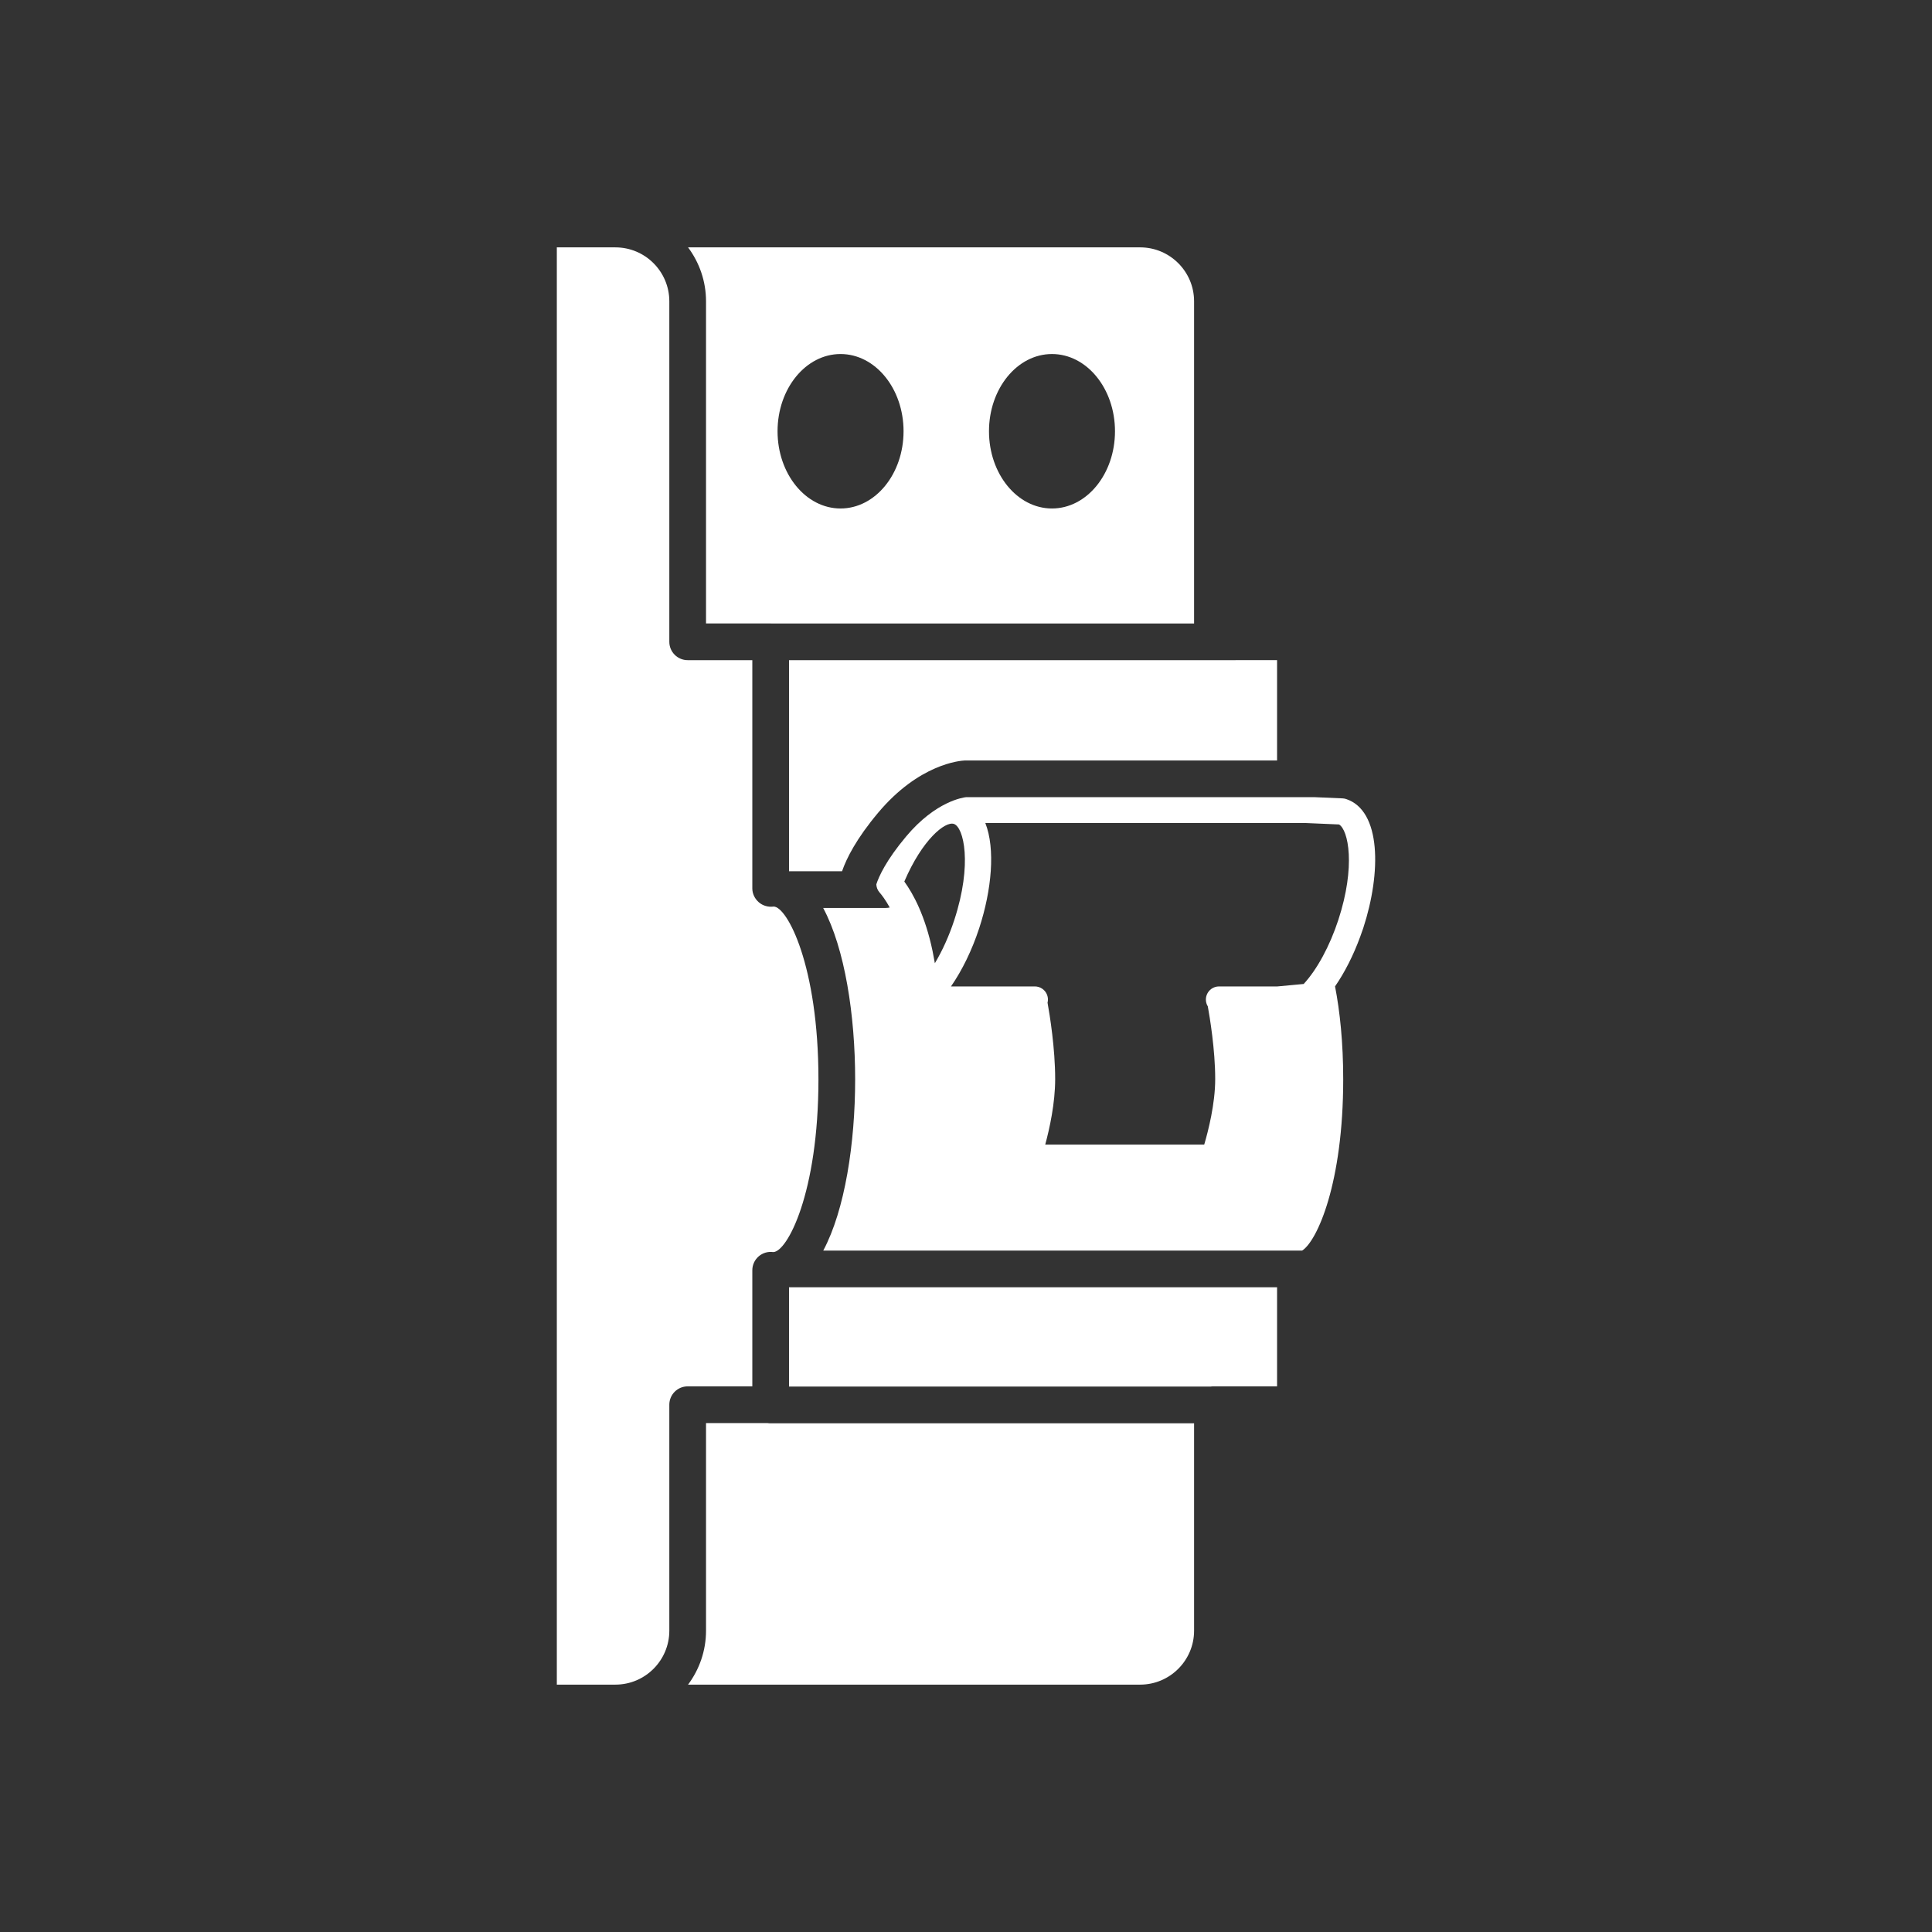 <?xml version="1.0" encoding="iso-8859-1"?>
<!-- Generator: Adobe Illustrator 25.4.1, SVG Export Plug-In . SVG Version: 6.00 Build 0)  -->
<svg version="1.1" id="Calque_1" xmlns="http://www.w3.org/2000/svg" xmlns:xlink="http://www.w3.org/1999/xlink" x="0px" y="0px"
	 viewBox="0 0 368.5 368.5" style="enable-background:new 0 0 368.5 368.5;" xml:space="preserve">
<rect x="0" y="0" width="368.5" height="368.5" fill="#333333" stroke="none"/>
<g>
	<path style="fill:#FFFFFF;" d="M150.494,245.533v18.934h80.376c0.127-0.014,0.252-0.039,0.383-0.039h12.33v-18.895H150.494z"/>
	<path style="fill:#FFFFFF;" d="M217.466,47.181h-86.229c2.142,2.879,3.426,6.431,3.426,10.287v61.446h12.331
		c0.013,0,0.026,0.004,0.039,0.004h80.72V57.467C227.753,51.796,223.138,47.181,217.466,47.181 M160.322,96.985
		c-6.636,0-12.016-6.594-12.016-14.729c0-8.136,5.38-14.73,12.016-14.73c6.637,0,12.017,6.594,12.017,14.73
		C172.339,90.391,166.959,96.985,160.322,96.985 M200.65,96.985c-6.636,0-12.016-6.594-12.016-14.729
		c0-8.136,5.38-14.73,12.016-14.73c6.638,0,12.017,6.594,12.017,14.73C212.667,90.391,207.288,96.985,200.65,96.985"/>
	<path style="fill:#FFFFFF;" d="M232.737,125.918h-82.243v40.264h10.112c0.874-2.529,2.767-6.254,6.864-11.14
		c7.833-9.338,15.654-9.95,16.52-9.989c0.052-0.002,0.105-0.003,0.157-0.003h59.436v-19.136H232.78
		C232.766,125.914,232.752,125.918,232.737,125.918"/>
	<path style="fill:#FFFFFF;" d="M227.753,271.467h-81.029c-0.133,0-0.259-0.024-0.388-0.039h-11.673v39.604
		c0,3.856-1.284,7.409-3.427,10.287h86.23c5.672,0,10.287-4.615,10.287-10.287V271.467z"/>
	<path style="fill:#FFFFFF;" d="M184.267,152.049c-0.517,0.054-5.777,0.748-11.433,7.491c-3.826,4.563-5.198,7.614-5.69,9.139
		c0.03,0.547,0.217,1.082,0.59,1.51c0.445,0.51,1.167,1.451,1.968,2.904c-0.246,0.055-0.499,0.088-0.762,0.088h-11.933
		c4.145,7.732,6.099,20.501,6.099,32.688c0,12.175-1.95,24.93-6.086,32.664h91.344c2.887-1.852,7.831-12.911,7.831-32.665
		c0-7.017-0.626-12.93-1.557-17.731c1.837-2.653,3.485-5.89,4.79-9.45c0.203-0.555,0.407-1.109,0.593-1.677
		c3.451-10.57,3.432-22.417-3.283-24.611c-0.216-0.071-0.441-0.111-0.669-0.121l-5.315-0.229H184.267z M255.268,175.457
		c-1.624,4.971-4.06,9.46-6.61,12.221l-5.019,0.469h-11.135c-1.042,0-1.974,0.646-2.34,1.621c-0.276,0.734-0.187,1.539,0.208,2.184
		c0.361,1.986,1.41,8.229,1.41,13.867c0,4.71-1.331,9.902-2.096,12.5H199.36c0.84-3.099,1.897-7.913,1.897-12.5
		c0-5.909-1.032-12.227-1.454-14.563c0.121-0.48,0.1-0.996-0.081-1.482c-0.365-0.978-1.299-1.627-2.343-1.627h-15.992
		c2.125-3.067,4.009-6.914,5.39-11.137c2.369-7.255,3.102-15.111,1.157-20.034h61l6.471,0.278
		C257.172,158.319,258.62,165.193,255.268,175.457 M181.941,157.152c1.859,0.607,3.573,7.619,0.083,18.305
		c-0.989,3.027-2.279,5.875-3.713,8.263c-0.131-0.773-0.276-1.539-0.434-2.299c-1.414-6.788-3.709-10.965-5.392-13.28
		C175.928,160.105,180.278,156.608,181.941,157.152"/>
	<path style="fill:#FFFFFF;" d="M147.558,172.912c-1.005,0.143-2.056-0.15-2.823-0.815c-0.767-0.664-1.241-1.625-1.241-2.64v-43.543
		h-12.331c-1.933,0-3.5-1.567-3.5-3.5V57.468c0-5.672-4.614-10.286-10.286-10.286h-11.171v274.136h11.171
		c5.672,0,10.286-4.614,10.286-10.285v-43.105c0-1.933,1.567-3.5,3.5-3.5h12.331v-22.146c0-1.012,0.438-1.974,1.201-2.639
		c0.763-0.665,1.774-0.969,2.779-0.828h0.004c2.642,0,8.628-11.212,8.628-32.946C156.106,184.125,150.114,172.912,147.558,172.912"
		/>
</g>
</svg>
